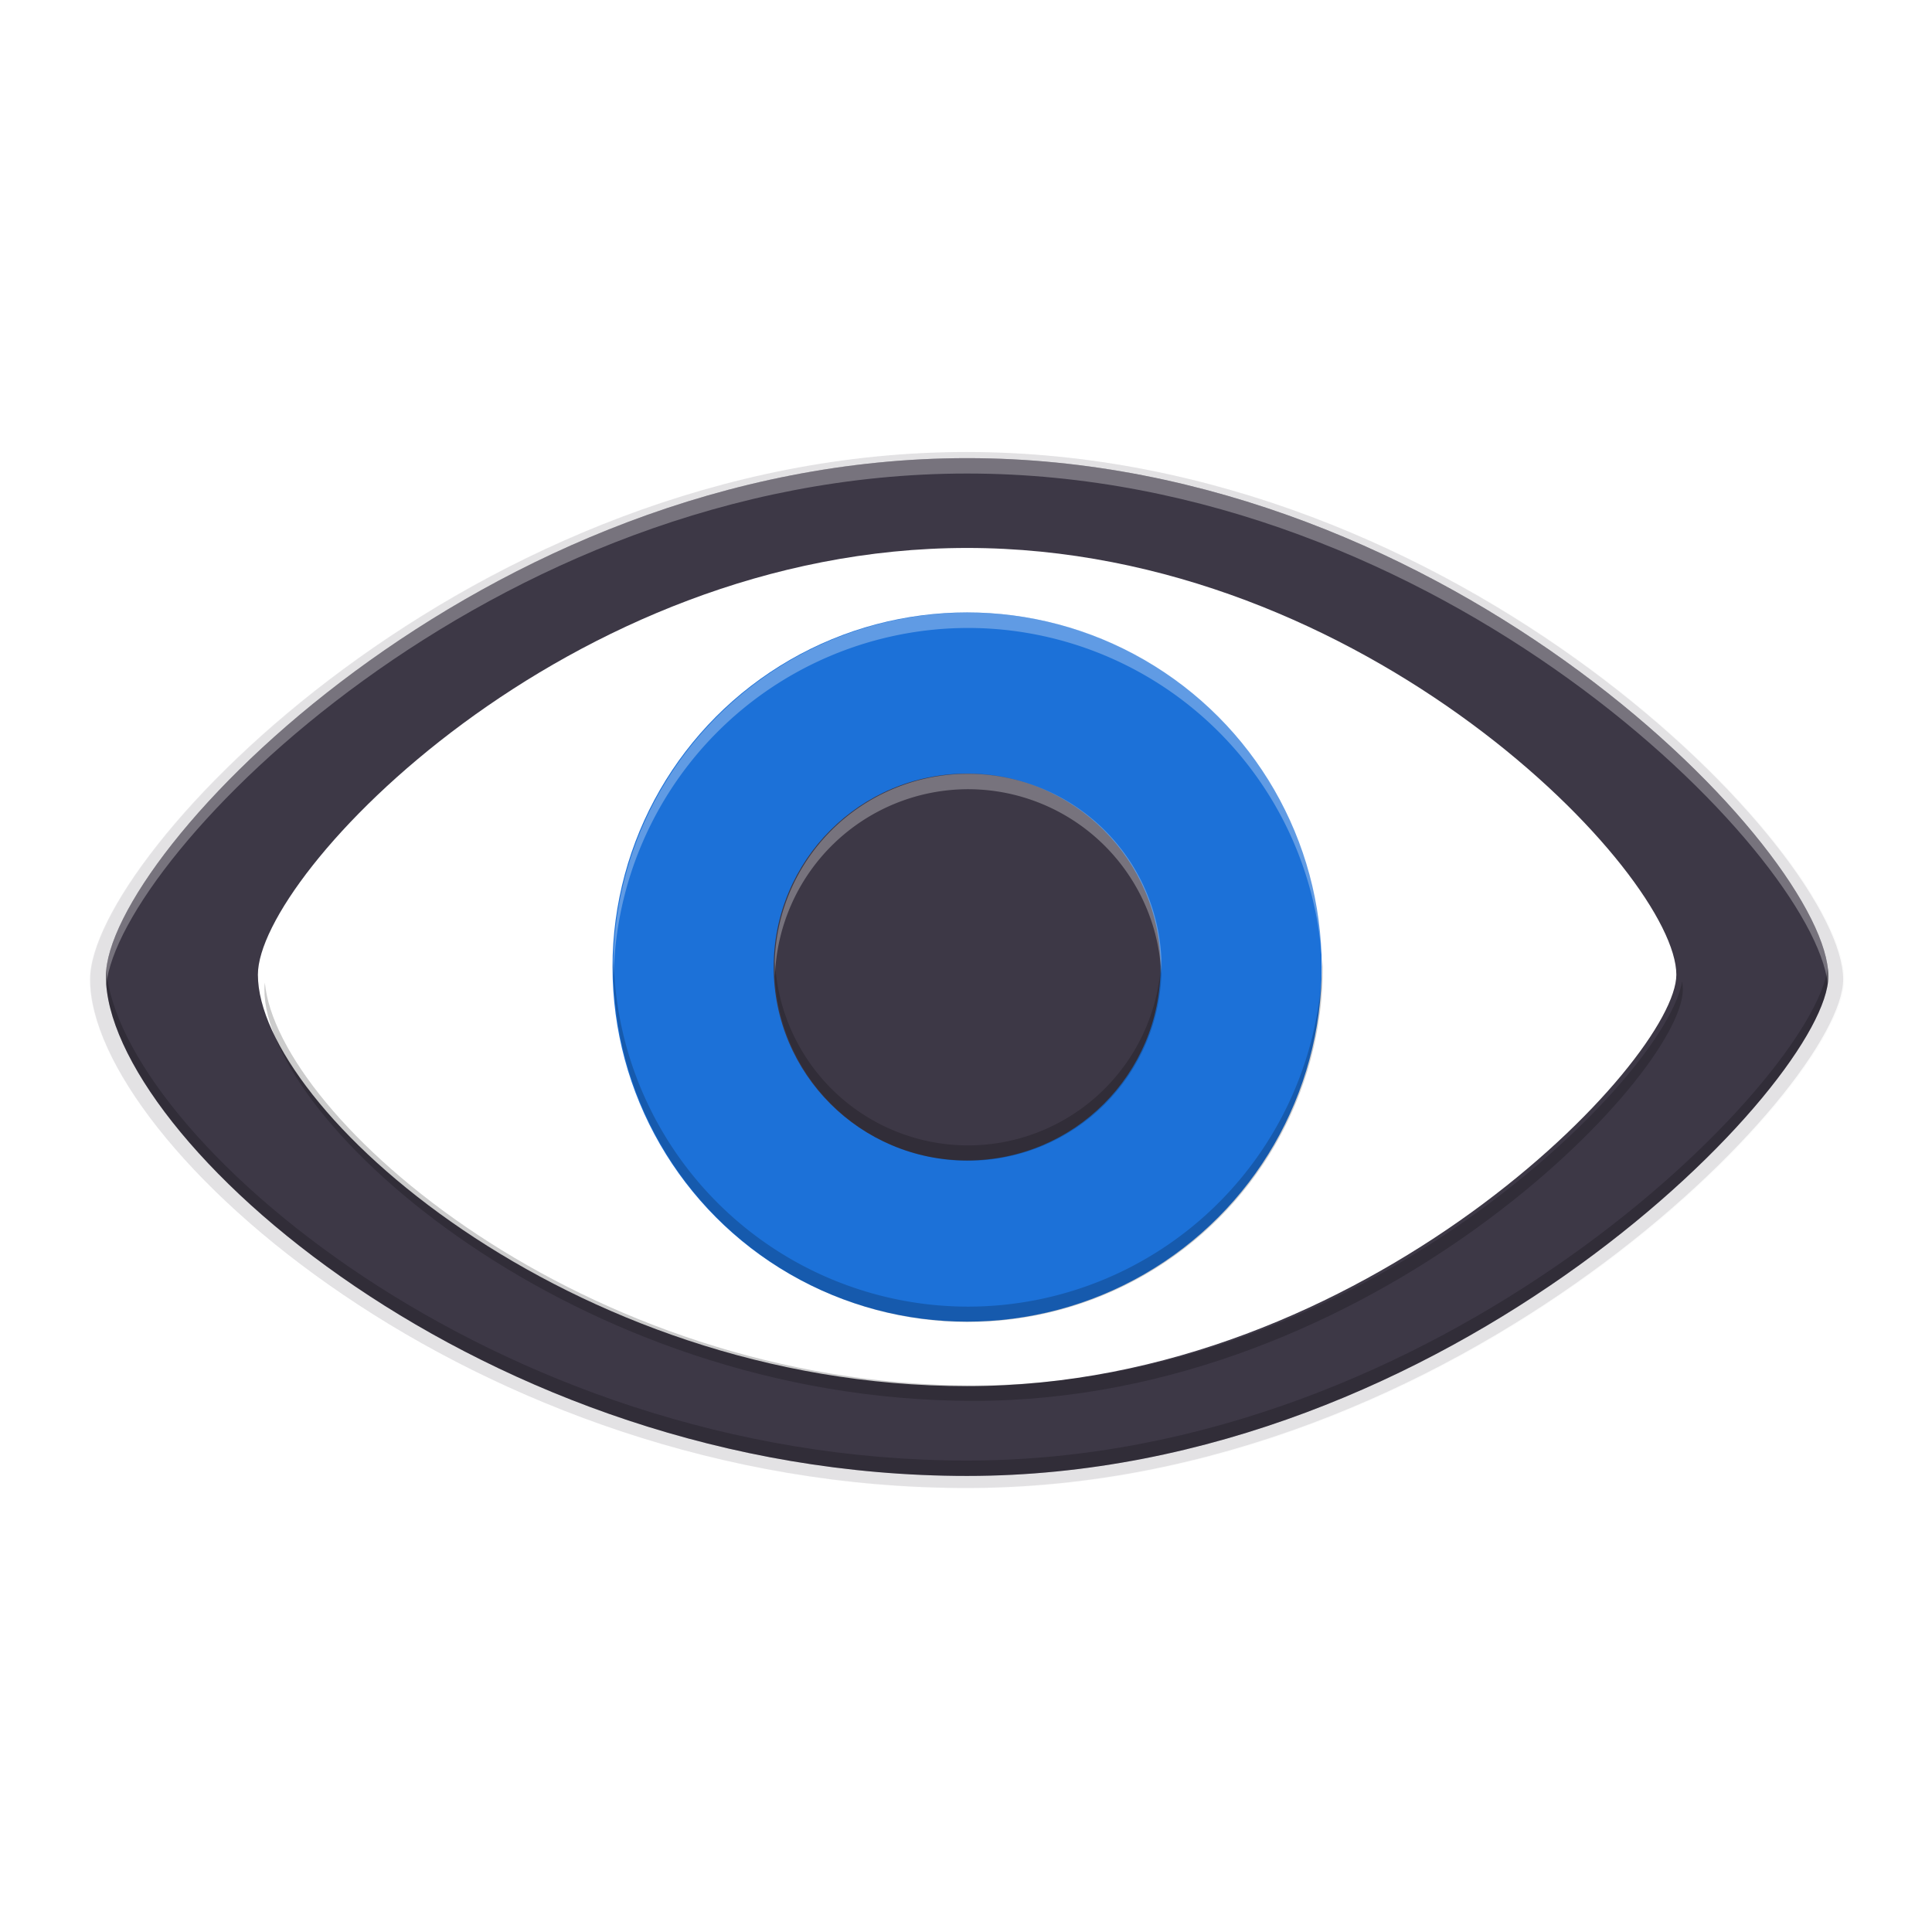 <svg enable-background="new" height="256" viewBox="0 0 256 256" width="256" xmlns="http://www.w3.org/2000/svg" xmlns:xlink="http://www.w3.org/1999/xlink"><filter id="a" color-interpolation-filters="sRGB" height="1.032" width="1.019" x="-.01" y="-.016"><feGaussianBlur stdDeviation=".492"/></filter><filter id="b" color-interpolation-filters="sRGB" height="1.129" width="1.076" x="-.038" y="-.065"><feGaussianBlur stdDeviation="1.966"/></filter><g transform="matrix(1.845 0 0 1.845 -305.705 12.299)"><g fill="#0a0318"><path d="m234.027 26.548c-34.762 0-61.799 28.403-61.799 37.184 0 11.507 27.037 35.852 61.799 35.852s61.799-28.403 61.799-35.852c0-8.781-27.037-37.184-61.799-37.184z" filter="url(#b)" opacity=".1" stroke-width="1.236" transform="matrix(1.019 0 0 1.019 -3.292 -1.249)"/><path d="m234.027 26.548c-34.762 0-61.799 28.403-61.799 37.184 0 11.507 27.037 35.852 61.799 35.852s61.799-28.403 61.799-35.852c0-8.781-27.037-37.184-61.799-37.184z" filter="url(#a)" opacity=".1" stroke-width="1.236" transform="matrix(1.019 0 0 1.019 -3.292 -1.249)"/><path d="m235.112 25.796c-35.412 0-62.955 28.934-62.955 37.879 0 11.723 27.543 36.523 62.955 36.523s62.955-28.934 62.955-36.523c0-8.945-27.543-37.879-62.955-37.879z" opacity=".1" stroke-width="1.259"/></g><path d="m235.151 26.237c-34.791 0-61.851 28.427-61.851 37.214 0 11.517 27.06 35.882 61.851 35.882s61.851-28.427 61.851-35.882c0-8.788-27.06-37.214-61.851-37.214z" fill="#3d3846" stroke-width="1.237"/><path d="m235.151 32.687c-28.651 0-50.935 23.41-50.935 30.647 0 9.484 22.284 29.549 50.935 29.549s50.935-23.41 50.935-29.549c0-7.237-22.284-30.647-50.935-30.647z" fill="#fff" stroke-width="1.019"/><circle cx="235.151" cy="62.785" fill="#1c71d8" r="25.467" stroke-width="1.019"/><circle cx="235.151" cy="62.785" fill="#3d3846" r="13.892" stroke-width="1.019"/><g stroke-width=".542" transform="matrix(1.019 0 0 1.019 -3.758 -2.307)"><path d="m234.523 38.897a25 25 0 0 0 -25 25 25 25 0 0 0 .022.635 25 25 0 0 1 24.978-24.551 25 25 0 0 1 24.978 24.365 25 25 0 0 0 .022-.449 25 25 0 0 0 -25-25z" fill="#fff" opacity=".3"/><path d="m259.501 63.262a25 25 0 0 1 -24.978 24.551 25 25 0 0 1 -24.978-24.365 25 25 0 0 0 -.022.449 25 25 0 0 0 25 25 25 25 0 0 0 25-25 25 25 0 0 0 -.022-.635z" opacity=".2"/><path d="m234.523 50.261a13.637 13.637 0 0 0 -13.637 13.636 13.637 13.637 0 0 0 .023.632 13.637 13.637 0 0 1 13.614-13.184 13.637 13.637 0 0 1 13.614 13.001 13.637 13.637 0 0 0 .022-.449 13.637 13.637 0 0 0 -13.636-13.636z" fill="#fff" opacity=".3"/><path d="m248.137 63.262a13.637 13.637 0 0 1 -13.614 13.188 13.637 13.637 0 0 1 -13.614-13.005 13.637 13.637 0 0 0 -.023.452 13.637 13.637 0 0 0 13.637 13.637 13.637 13.637 0 0 0 13.636-13.637 13.637 13.637 0 0 0 -.022-.635z" opacity=".2"/></g><path d="m286.504 63.799c-1.11 6.823-22.975 29.038-50.887 29.038-28.043 0-49.983-19.221-50.902-28.93-.02.168-.033.332-.033.485 0 9.484 22.284 29.549 50.935 29.549 28.651 0 50.935-23.409 50.935-29.549 0-.186-.019-.386-.049-.593z" opacity=".2" stroke-width=".552"/><g stroke-width="1.237"><path d="m235.15 26.237c-34.791 0-61.851 28.427-61.851 37.215 0 .203.011.411.028.621.929-9.298 27.644-36.731 61.822-36.731 34.046 0 60.684 27.219 61.81 36.62.025-.178.041-.351.041-.51 0-8.788-27.06-37.215-61.851-37.215z" fill="#fff" opacity=".3"/><path d="m296.96 62.857c-1.125 8.152-27.763 35.371-61.81 35.371-34.178 0-60.892-23.513-61.822-35.26-.017.167-.028.329-.028.483 0 11.517 27.06 35.881 61.851 35.881s61.851-28.426 61.851-35.881c0-.188-.016-.389-.041-.594z" fill="#030303" opacity=".2"/></g></g></svg>